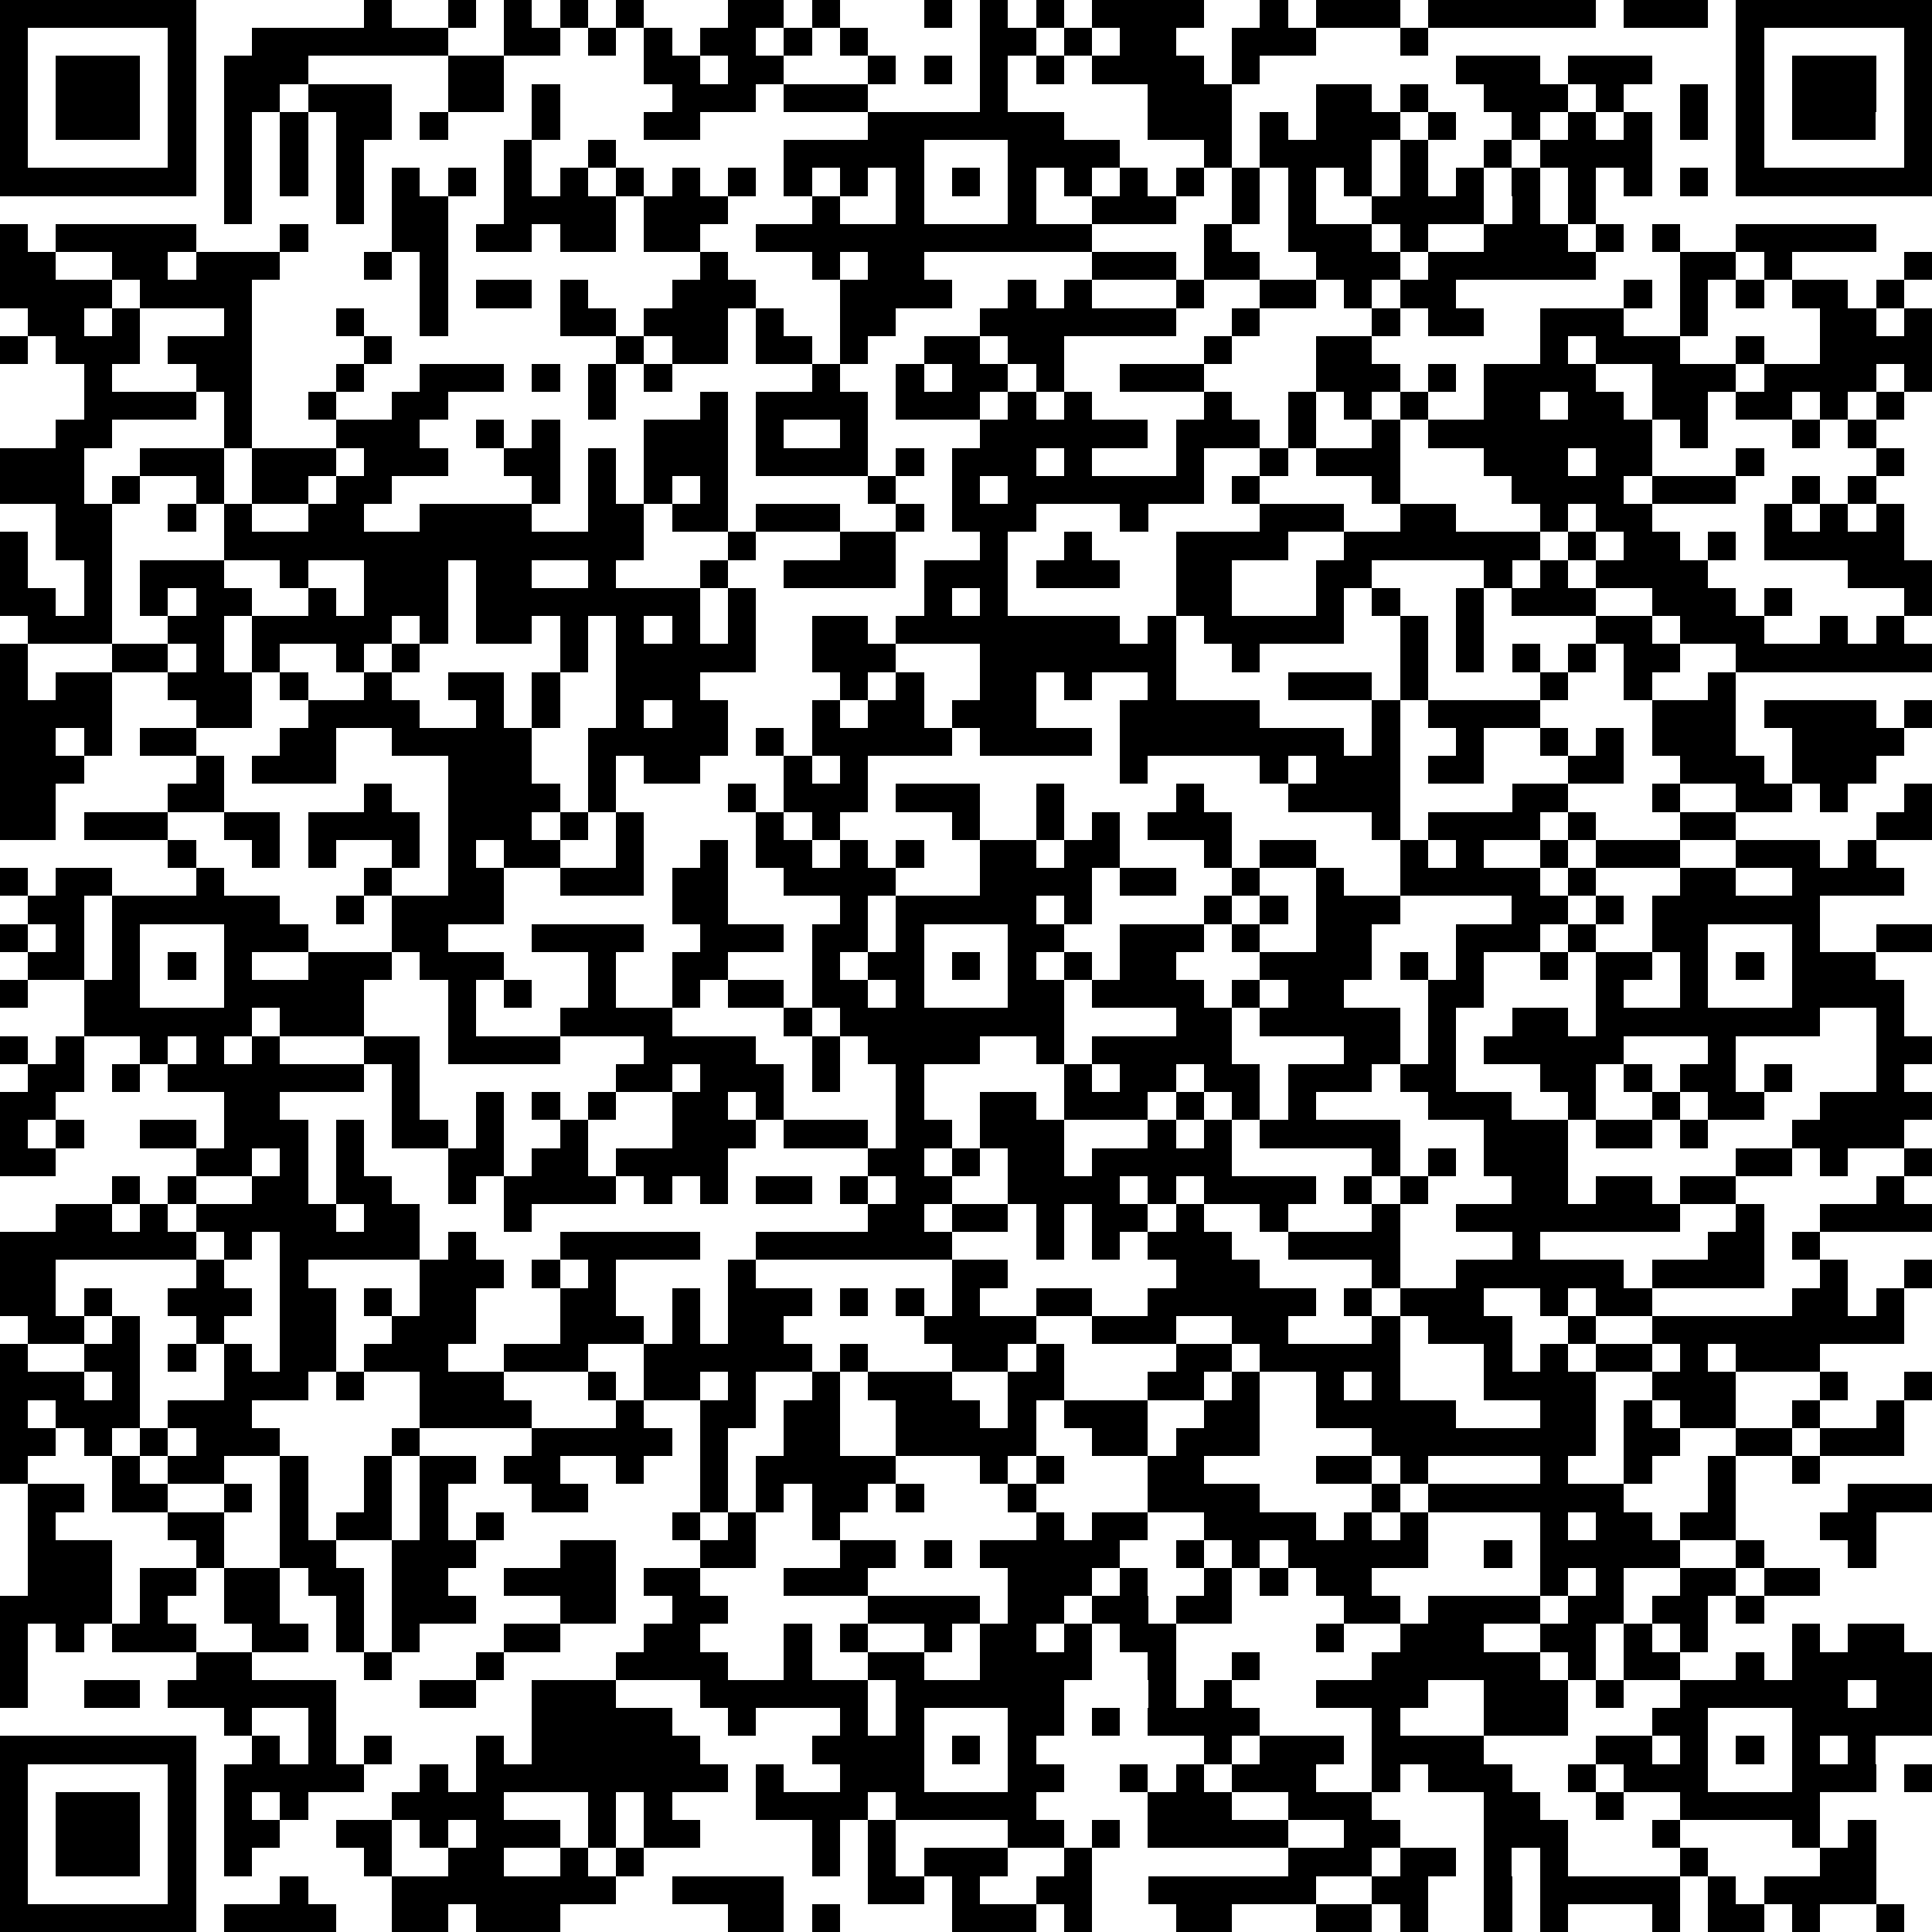 <svg xmlns="http://www.w3.org/2000/svg" viewBox="0 0 69 69" shape-rendering="crispEdges"><path fill="#ffffff" d="M0 0h69v69H0z"/><path stroke="#000000" d="M0 0.5h7m6 0h1m2 0h1m1 0h1m1 0h1m1 0h1m3 0h2m1 0h1m3 0h1m1 0h1m1 0h1m1 0h4m2 0h1m1 0h3m1 0h6m1 0h3m1 0h7M0 1.5h1m5 0h1m2 0h7m2 0h2m1 0h1m1 0h1m1 0h2m1 0h1m1 0h1m4 0h2m1 0h1m1 0h2m2 0h3m3 0h1m11 0h1m5 0h1M0 2.5h1m1 0h3m1 0h1m1 0h3m5 0h2m5 0h2m1 0h2m3 0h1m1 0h1m1 0h1m1 0h1m1 0h4m1 0h1m7 0h3m1 0h3m3 0h1m1 0h3m1 0h1M0 3.5h1m1 0h3m1 0h1m1 0h2m1 0h3m2 0h2m1 0h1m4 0h3m1 0h3m4 0h1m5 0h3m3 0h2m1 0h1m2 0h3m1 0h1m2 0h1m1 0h1m1 0h3m1 0h1M0 4.5h1m1 0h3m1 0h1m1 0h1m1 0h1m1 0h2m1 0h1m3 0h1m3 0h2m6 0h7m3 0h3m1 0h1m1 0h3m1 0h1m2 0h1m1 0h1m1 0h1m1 0h1m1 0h1m1 0h3m1 0h1M0 5.5h1m5 0h1m1 0h1m1 0h1m1 0h1m5 0h1m2 0h1m6 0h5m3 0h4m3 0h1m1 0h4m1 0h1m2 0h1m1 0h4m3 0h1m5 0h1M0 6.5h7m1 0h1m1 0h1m1 0h1m1 0h1m1 0h1m1 0h1m1 0h1m1 0h1m1 0h1m1 0h1m1 0h1m1 0h1m1 0h1m1 0h1m1 0h1m1 0h1m1 0h1m1 0h1m1 0h1m1 0h1m1 0h1m1 0h1m1 0h1m1 0h1m1 0h1m1 0h1m1 0h1m1 0h7M8 7.5h1m3 0h1m1 0h2m2 0h4m1 0h3m3 0h1m2 0h1m3 0h1m2 0h3m2 0h1m1 0h1m2 0h4m1 0h1m1 0h1M0 8.5h1m1 0h5m3 0h1m3 0h2m1 0h2m1 0h2m1 0h2m2 0h12m4 0h1m2 0h3m1 0h1m2 0h3m1 0h1m1 0h1m2 0h5M0 9.5h2m2 0h2m1 0h3m3 0h1m1 0h1m9 0h1m3 0h1m1 0h2m6 0h3m1 0h2m2 0h3m1 0h6m3 0h2m1 0h1m4 0h1M0 10.5h4m1 0h4m6 0h1m1 0h2m1 0h1m3 0h3m3 0h4m2 0h1m1 0h1m3 0h1m2 0h2m1 0h1m1 0h2m6 0h1m1 0h1m1 0h1m1 0h2m1 0h1M1 11.5h2m1 0h1m3 0h1m3 0h1m2 0h1m4 0h2m1 0h3m1 0h1m2 0h2m3 0h7m2 0h1m4 0h1m1 0h2m2 0h3m2 0h1m4 0h2m1 0h1M0 12.5h1m1 0h3m1 0h3m4 0h1m8 0h1m1 0h2m1 0h2m1 0h1m2 0h2m1 0h2m5 0h1m3 0h2m6 0h1m1 0h3m2 0h1m2 0h4M3 13.5h1m3 0h2m3 0h1m2 0h3m1 0h1m1 0h1m1 0h1m5 0h1m2 0h1m1 0h2m1 0h1m2 0h3m4 0h3m1 0h1m1 0h4m2 0h3m1 0h4m1 0h1M3 14.5h4m1 0h1m2 0h1m2 0h2m5 0h1m3 0h1m1 0h4m1 0h3m1 0h1m1 0h1m4 0h1m2 0h1m1 0h1m1 0h1m2 0h2m1 0h2m1 0h2m1 0h2m1 0h1m1 0h1M2 15.5h2m4 0h1m3 0h3m2 0h1m1 0h1m3 0h3m1 0h1m2 0h1m4 0h6m1 0h3m1 0h1m2 0h1m1 0h8m1 0h1m3 0h1m1 0h1M0 16.5h3m2 0h3m1 0h3m1 0h3m2 0h2m1 0h1m1 0h3m1 0h4m1 0h1m1 0h3m1 0h1m3 0h1m2 0h1m1 0h3m3 0h3m1 0h2m3 0h1m4 0h1M0 17.5h3m1 0h1m2 0h1m1 0h2m1 0h2m5 0h1m1 0h1m1 0h1m1 0h1m5 0h1m2 0h1m1 0h7m1 0h1m4 0h1m4 0h4m1 0h3m2 0h1m1 0h1M2 18.5h2m2 0h1m1 0h1m2 0h2m2 0h4m2 0h2m1 0h2m1 0h3m2 0h1m1 0h3m3 0h1m4 0h3m2 0h2m3 0h1m1 0h2m4 0h1m1 0h1m1 0h1M0 19.5h1m1 0h2m4 0h15m3 0h1m3 0h2m3 0h1m2 0h1m3 0h4m2 0h7m1 0h1m1 0h2m1 0h1m1 0h5M0 20.5h1m2 0h1m1 0h3m2 0h1m2 0h3m1 0h2m2 0h1m3 0h1m2 0h4m1 0h3m1 0h3m2 0h2m3 0h2m4 0h1m1 0h1m1 0h4m5 0h3M0 21.5h2m1 0h1m1 0h1m1 0h2m2 0h1m1 0h3m1 0h8m1 0h1m6 0h1m1 0h1m6 0h2m3 0h1m1 0h1m2 0h1m1 0h3m2 0h3m1 0h1m4 0h1M1 22.5h3m2 0h2m1 0h5m1 0h1m1 0h2m1 0h1m1 0h1m1 0h1m1 0h1m2 0h2m1 0h8m1 0h1m1 0h5m2 0h1m1 0h1m4 0h2m1 0h3m2 0h1m1 0h1M0 23.5h1m3 0h2m1 0h1m1 0h1m2 0h1m1 0h1m5 0h1m1 0h5m2 0h3m3 0h7m2 0h1m5 0h1m1 0h1m1 0h1m1 0h1m1 0h2m2 0h7M0 24.5h1m1 0h2m2 0h3m1 0h1m2 0h1m2 0h2m1 0h1m2 0h3m5 0h1m1 0h1m2 0h2m1 0h1m2 0h1m4 0h3m1 0h1m4 0h1m2 0h1m2 0h1M0 25.5h4m3 0h2m2 0h4m2 0h1m1 0h1m2 0h1m1 0h2m3 0h1m1 0h2m1 0h3m3 0h5m4 0h1m1 0h4m4 0h3m1 0h4m1 0h1M0 26.5h2m1 0h1m1 0h2m3 0h2m2 0h5m2 0h5m1 0h1m1 0h5m1 0h4m1 0h8m1 0h1m2 0h1m2 0h1m1 0h1m1 0h3m2 0h4M0 27.5h3m4 0h1m1 0h3m4 0h3m2 0h1m1 0h2m3 0h1m1 0h1m9 0h1m4 0h1m1 0h3m1 0h2m3 0h2m2 0h3m1 0h3M0 28.5h2m4 0h2m5 0h1m2 0h4m1 0h1m4 0h1m1 0h3m1 0h3m2 0h1m4 0h1m3 0h4m4 0h2m3 0h1m2 0h2m1 0h1m2 0h1M0 29.5h2m1 0h3m2 0h2m1 0h4m1 0h3m1 0h1m1 0h1m4 0h1m1 0h1m4 0h1m2 0h1m1 0h1m1 0h3m5 0h1m1 0h4m1 0h1m3 0h2m5 0h2M6 30.5h1m2 0h1m1 0h1m2 0h1m1 0h1m1 0h2m2 0h1m2 0h1m1 0h2m1 0h1m1 0h1m2 0h2m1 0h2m3 0h1m1 0h2m3 0h1m1 0h1m2 0h1m1 0h3m2 0h3m1 0h1M0 31.5h1m1 0h2m3 0h1m5 0h1m2 0h2m2 0h3m1 0h2m2 0h4m3 0h4m1 0h2m2 0h1m2 0h1m2 0h5m1 0h1m3 0h2m2 0h4M1 32.5h2m1 0h6m2 0h1m1 0h4m6 0h2m4 0h1m1 0h5m1 0h1m4 0h1m1 0h1m1 0h3m4 0h2m1 0h1m1 0h6M0 33.5h1m1 0h1m1 0h1m3 0h3m3 0h2m3 0h4m2 0h3m1 0h2m1 0h1m3 0h2m2 0h3m1 0h1m2 0h2m3 0h3m1 0h1m2 0h2m3 0h1m2 0h2M1 34.5h2m1 0h1m1 0h1m1 0h1m2 0h3m1 0h3m3 0h1m2 0h2m3 0h1m1 0h2m1 0h1m1 0h1m1 0h1m1 0h2m3 0h4m1 0h1m1 0h1m2 0h1m1 0h2m1 0h1m1 0h1m1 0h3M0 35.5h1m2 0h2m3 0h5m3 0h1m1 0h1m2 0h1m2 0h1m1 0h2m1 0h2m1 0h1m3 0h2m1 0h4m1 0h1m1 0h2m3 0h2m4 0h1m2 0h1m3 0h4M3 36.5h6m1 0h3m3 0h1m3 0h4m4 0h1m1 0h8m4 0h2m1 0h5m1 0h1m2 0h2m1 0h8m2 0h1M0 37.5h1m1 0h1m2 0h1m1 0h1m1 0h1m3 0h2m1 0h4m3 0h4m2 0h1m1 0h4m2 0h1m1 0h5m4 0h2m1 0h1m1 0h5m3 0h1m5 0h2M1 38.5h2m1 0h1m1 0h7m1 0h1m7 0h2m1 0h3m1 0h1m2 0h1m5 0h1m1 0h2m1 0h2m1 0h3m1 0h2m3 0h2m1 0h1m1 0h2m1 0h1m3 0h1M0 39.5h2m6 0h2m4 0h1m2 0h1m1 0h1m1 0h1m2 0h2m1 0h1m4 0h1m2 0h2m1 0h3m1 0h1m1 0h1m1 0h1m4 0h3m2 0h1m2 0h1m1 0h2m2 0h4M0 40.5h1m1 0h1m2 0h2m1 0h3m1 0h1m1 0h2m1 0h1m2 0h1m3 0h3m1 0h3m1 0h2m1 0h3m3 0h1m1 0h1m1 0h5m3 0h3m1 0h2m1 0h1m3 0h4M0 41.5h2m5 0h2m1 0h1m1 0h1m3 0h2m1 0h2m1 0h4m5 0h2m1 0h1m1 0h2m1 0h5m5 0h1m1 0h1m1 0h3m6 0h2m1 0h1m2 0h1M4 42.5h1m1 0h1m2 0h2m1 0h2m2 0h1m1 0h4m1 0h1m1 0h1m1 0h2m1 0h1m1 0h2m2 0h4m1 0h1m1 0h4m1 0h1m1 0h1m3 0h2m1 0h2m1 0h2m5 0h1M2 43.5h2m1 0h1m1 0h5m1 0h2m3 0h1m12 0h2m1 0h2m1 0h1m1 0h2m1 0h1m2 0h1m3 0h1m2 0h8m2 0h1m2 0h4M0 44.5h7m1 0h1m1 0h5m1 0h1m3 0h5m2 0h7m3 0h1m1 0h1m1 0h3m2 0h4m4 0h1m6 0h2m1 0h1M0 45.5h2m5 0h1m2 0h1m4 0h3m1 0h1m1 0h1m4 0h1m7 0h2m6 0h3m4 0h1m2 0h6m1 0h4m2 0h1m2 0h1M0 46.5h2m1 0h1m2 0h3m1 0h2m1 0h1m1 0h2m3 0h2m2 0h1m1 0h3m1 0h1m1 0h1m1 0h1m2 0h2m2 0h6m1 0h1m1 0h3m2 0h1m1 0h2m5 0h2m1 0h1M1 47.5h2m1 0h1m2 0h1m2 0h2m2 0h3m3 0h3m1 0h1m1 0h2m5 0h4m2 0h3m2 0h2m3 0h1m1 0h3m2 0h1m2 0h9M0 48.5h1m2 0h2m1 0h1m1 0h1m1 0h2m1 0h3m2 0h3m2 0h6m1 0h1m3 0h2m1 0h1m4 0h2m1 0h5m3 0h1m1 0h1m1 0h2m1 0h1m1 0h3M0 49.5h3m1 0h1m3 0h3m1 0h1m2 0h3m3 0h1m1 0h2m1 0h1m2 0h1m1 0h3m2 0h2m3 0h2m1 0h1m2 0h1m1 0h1m3 0h4m2 0h3m3 0h1m2 0h1M0 50.5h1m1 0h3m1 0h3m6 0h4m3 0h1m2 0h2m1 0h2m2 0h3m1 0h1m1 0h3m2 0h2m2 0h5m3 0h2m1 0h1m1 0h2m2 0h1m2 0h1M0 51.5h2m1 0h1m1 0h1m1 0h3m4 0h1m4 0h5m1 0h1m2 0h2m2 0h5m2 0h2m1 0h3m4 0h8m1 0h2m2 0h2m1 0h3M0 52.5h1m3 0h1m1 0h2m2 0h1m2 0h1m1 0h2m1 0h2m2 0h1m2 0h1m1 0h5m3 0h1m1 0h1m3 0h2m4 0h2m1 0h1m4 0h1m2 0h1m2 0h1m2 0h1M1 53.5h2m1 0h2m2 0h1m1 0h1m2 0h1m1 0h1m3 0h2m4 0h1m1 0h1m1 0h2m1 0h1m3 0h1m4 0h4m4 0h1m1 0h7m3 0h1m4 0h3M1 54.5h1m4 0h2m2 0h1m1 0h2m1 0h1m1 0h1m6 0h1m1 0h1m2 0h1m7 0h1m1 0h2m2 0h4m1 0h1m1 0h1m4 0h1m1 0h2m1 0h2m3 0h2M1 55.5h3m3 0h1m2 0h2m2 0h3m3 0h2m3 0h2m3 0h2m1 0h1m1 0h5m2 0h1m1 0h1m1 0h5m2 0h1m1 0h5m2 0h1m3 0h1M1 56.5h3m1 0h2m1 0h2m1 0h2m1 0h2m2 0h4m1 0h2m3 0h3m5 0h3m1 0h1m2 0h1m1 0h1m1 0h2m6 0h1m1 0h1m2 0h2m1 0h2M0 57.5h4m1 0h1m2 0h2m2 0h1m1 0h3m3 0h2m2 0h2m5 0h4m1 0h2m1 0h2m1 0h2m4 0h2m1 0h4m1 0h2m1 0h2m1 0h1M0 58.5h1m1 0h1m1 0h3m2 0h2m1 0h1m1 0h1m3 0h2m3 0h2m3 0h1m1 0h1m2 0h1m1 0h2m1 0h1m1 0h2m5 0h1m2 0h3m2 0h2m1 0h1m1 0h1m3 0h1m1 0h2M0 59.5h1m6 0h2m4 0h1m3 0h1m4 0h4m2 0h1m2 0h2m2 0h4m2 0h1m2 0h1m4 0h6m1 0h1m1 0h2m2 0h1m1 0h5M0 60.5h1m2 0h2m1 0h6m3 0h2m2 0h3m3 0h6m1 0h6m3 0h1m1 0h1m3 0h4m2 0h3m1 0h1m2 0h6m1 0h2M8 61.5h1m2 0h1m7 0h5m2 0h1m3 0h1m1 0h1m3 0h2m1 0h1m1 0h4m4 0h1m3 0h3m3 0h2m3 0h5M0 62.5h7m2 0h1m1 0h1m1 0h1m3 0h1m1 0h6m4 0h4m1 0h1m1 0h1m6 0h1m1 0h3m1 0h4m4 0h2m1 0h1m1 0h1m1 0h1m1 0h1M0 63.5h1m5 0h1m1 0h5m2 0h1m1 0h9m1 0h1m2 0h3m3 0h2m2 0h1m1 0h1m1 0h3m2 0h1m1 0h3m2 0h1m1 0h3m3 0h3m1 0h1M0 64.5h1m1 0h3m1 0h1m1 0h1m1 0h1m3 0h4m3 0h1m1 0h1m3 0h4m1 0h5m4 0h3m2 0h3m4 0h2m2 0h1m2 0h5M0 65.5h1m1 0h3m1 0h1m1 0h2m2 0h2m1 0h1m1 0h3m1 0h1m1 0h2m4 0h1m1 0h1m4 0h2m1 0h1m1 0h5m2 0h2m3 0h3m3 0h1m4 0h1m1 0h1M0 66.5h1m1 0h3m1 0h1m1 0h1m4 0h1m2 0h2m2 0h1m1 0h1m6 0h1m1 0h1m1 0h3m2 0h1m7 0h3m1 0h2m1 0h1m1 0h1m4 0h1m4 0h2M0 67.5h1m5 0h1m3 0h1m3 0h8m2 0h4m3 0h2m1 0h1m2 0h2m2 0h6m2 0h2m2 0h1m1 0h5m1 0h1m1 0h4M0 68.5h7m1 0h4m2 0h2m1 0h3m6 0h2m1 0h1m4 0h3m1 0h1m3 0h2m3 0h2m1 0h1m2 0h1m1 0h1m3 0h1m1 0h2m1 0h1m2 0h1"/></svg>
